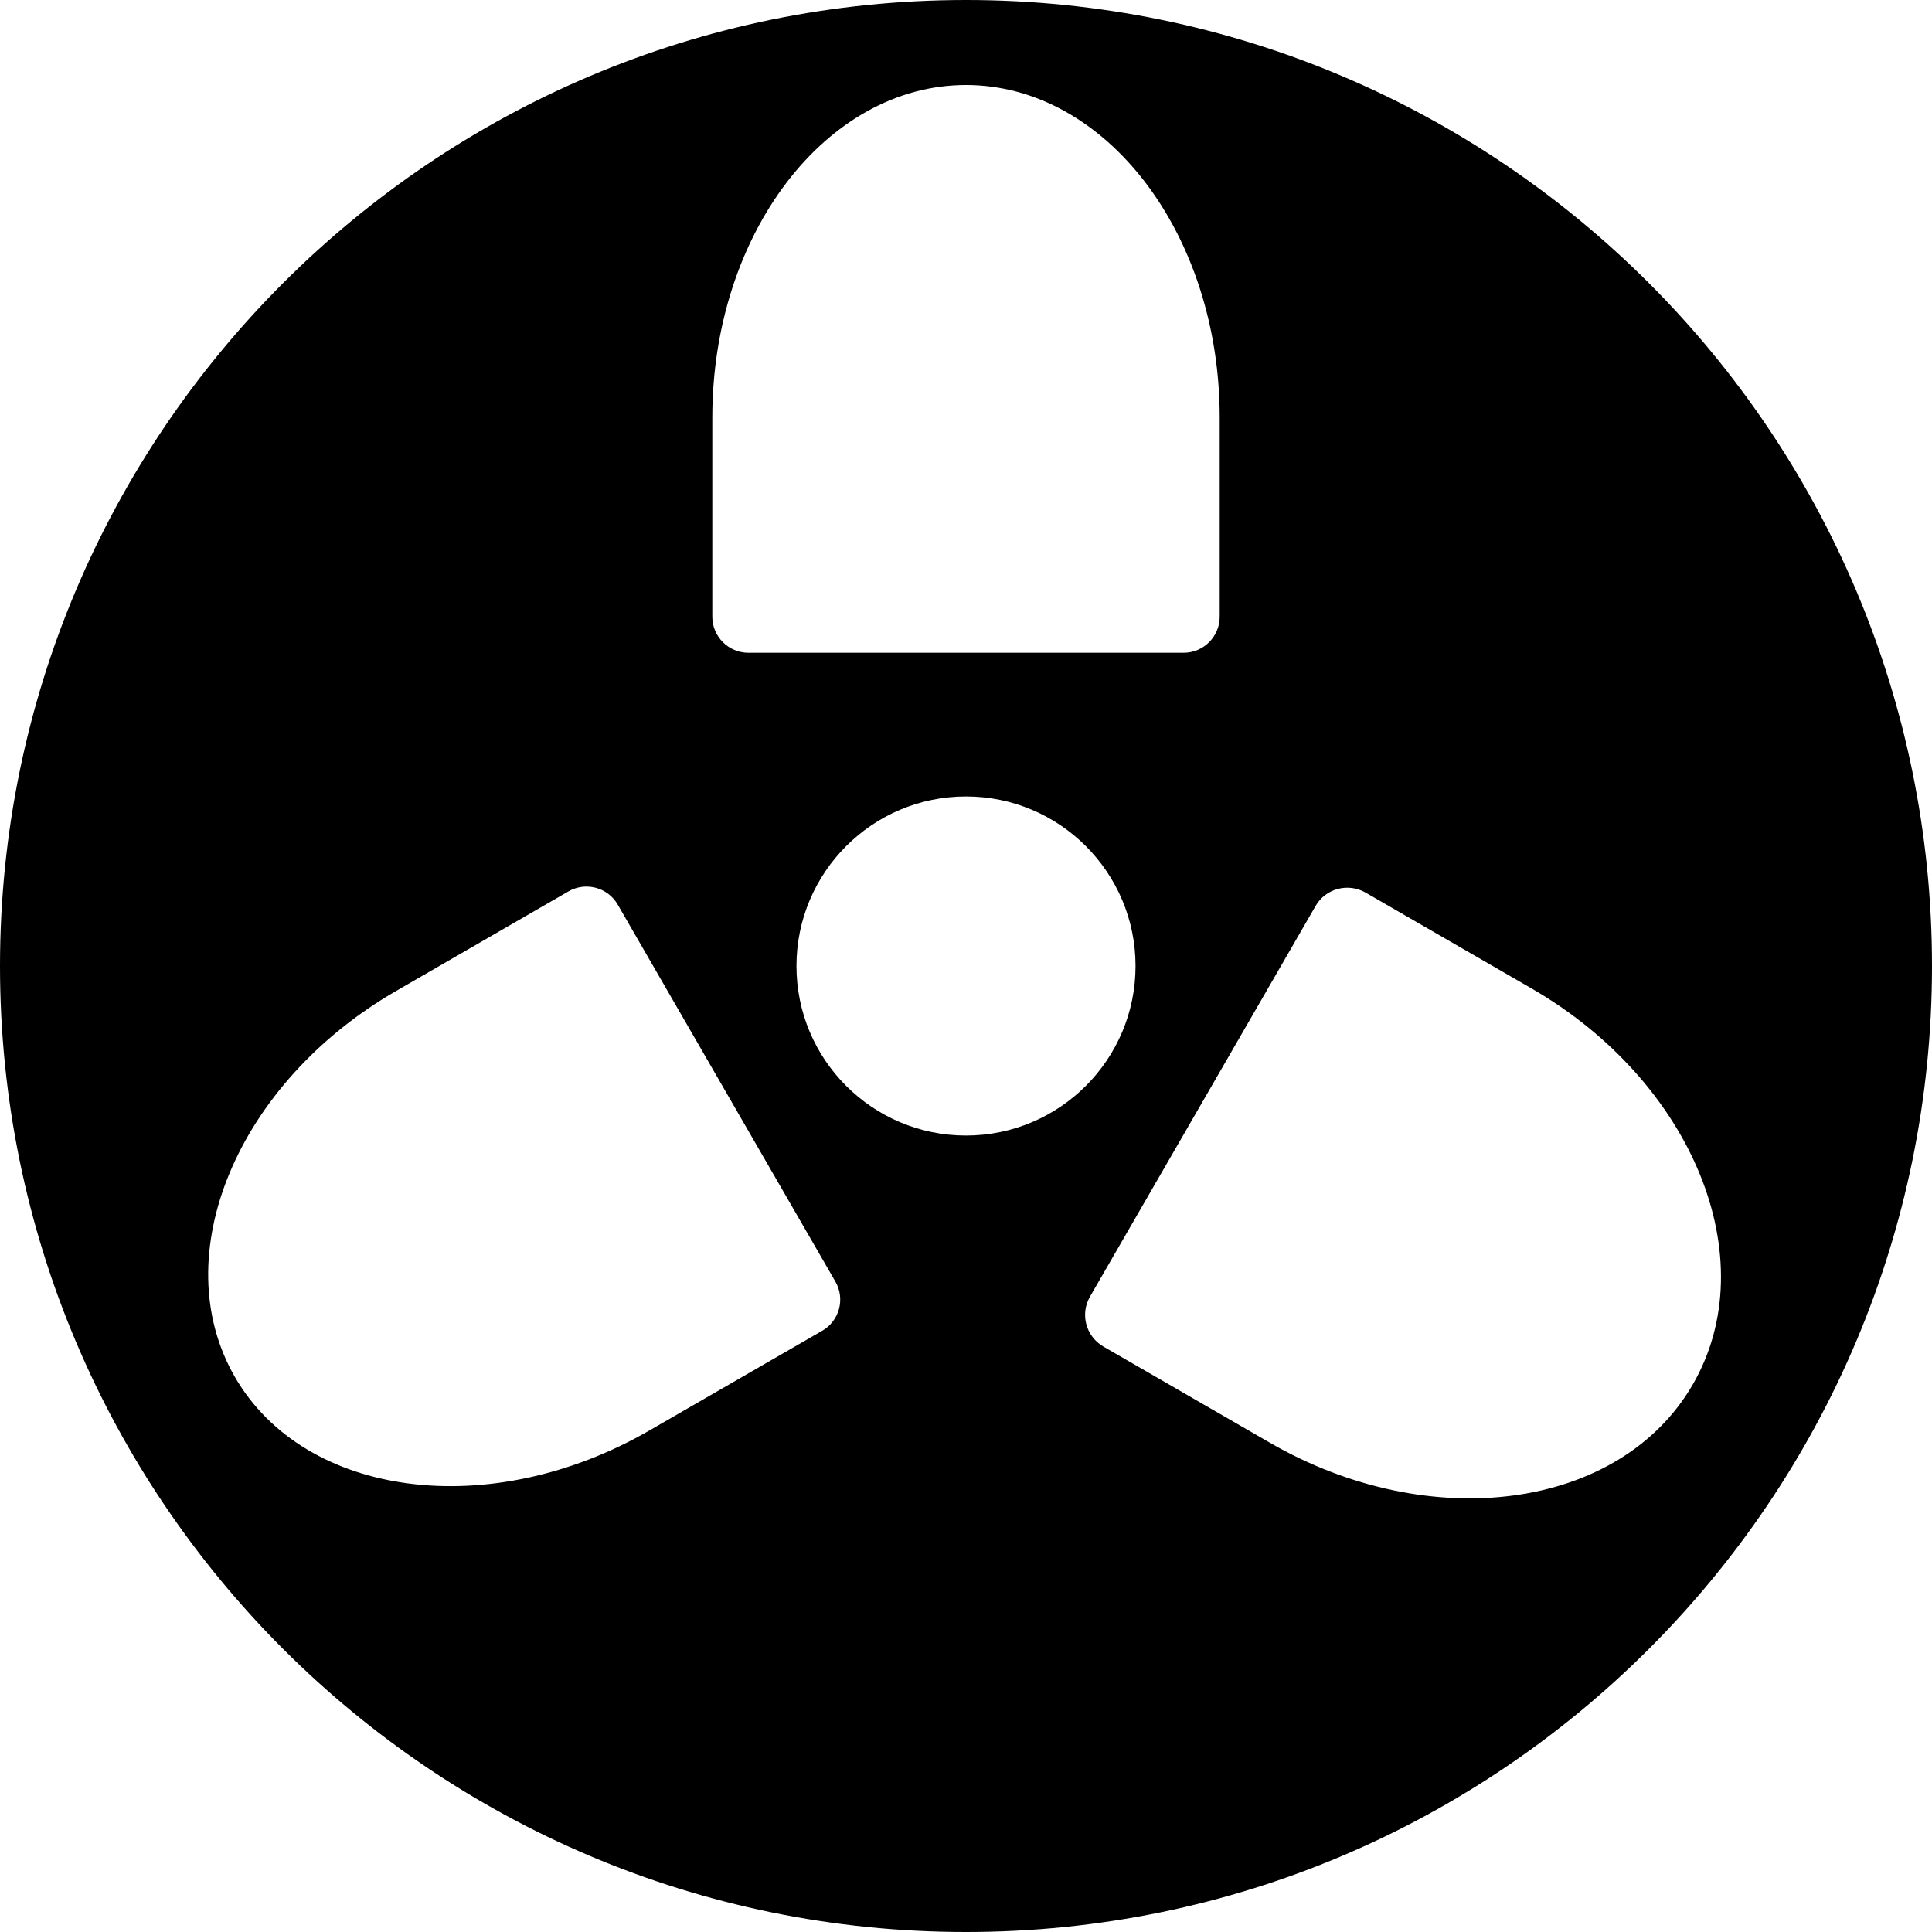 <?xml version="1.0" standalone="no"?><!-- Generator: Gravit.io --><svg xmlns="http://www.w3.org/2000/svg" xmlns:xlink="http://www.w3.org/1999/xlink" style="isolation:isolate" viewBox="0 0 16 16" width="16" height="16"><defs><clipPath id="_clipPath_ACg8t6eZWLnyXwLP2O4tsf6TI7kYtfmm"><rect width="16" height="16"/></clipPath></defs><g clip-path="url(#_clipPath_ACg8t6eZWLnyXwLP2O4tsf6TI7kYtfmm)"><path d=" M 0 8 C 0 3.585 3.585 0 8 0 C 12.415 0 16 3.585 16 8 C 16 12.415 12.415 16 8 16 C 3.585 16 0 12.415 0 8 Z  M 1.945 11.403 L 1.945 11.403 C 1.366 10.399 1.964 8.967 3.28 8.207 L 4.708 7.382 C 4.851 7.3 5.034 7.349 5.116 7.492 L 6.918 10.613 C 7.001 10.756 6.952 10.939 6.809 11.021 L 5.381 11.845 C 4.065 12.606 2.525 12.407 1.945 11.403 L 1.945 11.403 L 1.945 11.403 Z  M 8 0.704 L 8 0.704 C 9.159 0.704 10.101 1.938 10.101 3.458 L 10.101 5.107 C 10.101 5.272 9.967 5.406 9.802 5.406 L 6.198 5.406 C 6.033 5.406 5.899 5.272 5.899 5.107 L 5.899 3.458 C 5.899 1.938 6.841 0.704 8 0.704 L 8 0.704 L 8 0.704 Z  M 6.596 8 C 6.596 7.225 7.225 6.596 8 6.596 C 8.775 6.596 9.404 7.225 9.404 8 C 9.404 8.775 8.775 9.404 8 9.404 C 7.225 9.404 6.596 8.775 6.596 8 L 6.596 8 L 6.596 8 Z  M 14.02 11.464 L 14.02 11.464 C 14.619 10.426 14.02 8.958 12.684 8.186 L 11.309 7.392 C 11.164 7.309 10.978 7.358 10.895 7.503 L 9.027 10.738 C 8.943 10.883 8.993 11.068 9.138 11.152 L 10.513 11.946 C 11.849 12.718 13.421 12.502 14.02 11.464 L 14.02 11.464 L 14.02 11.464 Z " fill-rule="evenodd" fill="rgb(0,0,0)"/></g></svg>